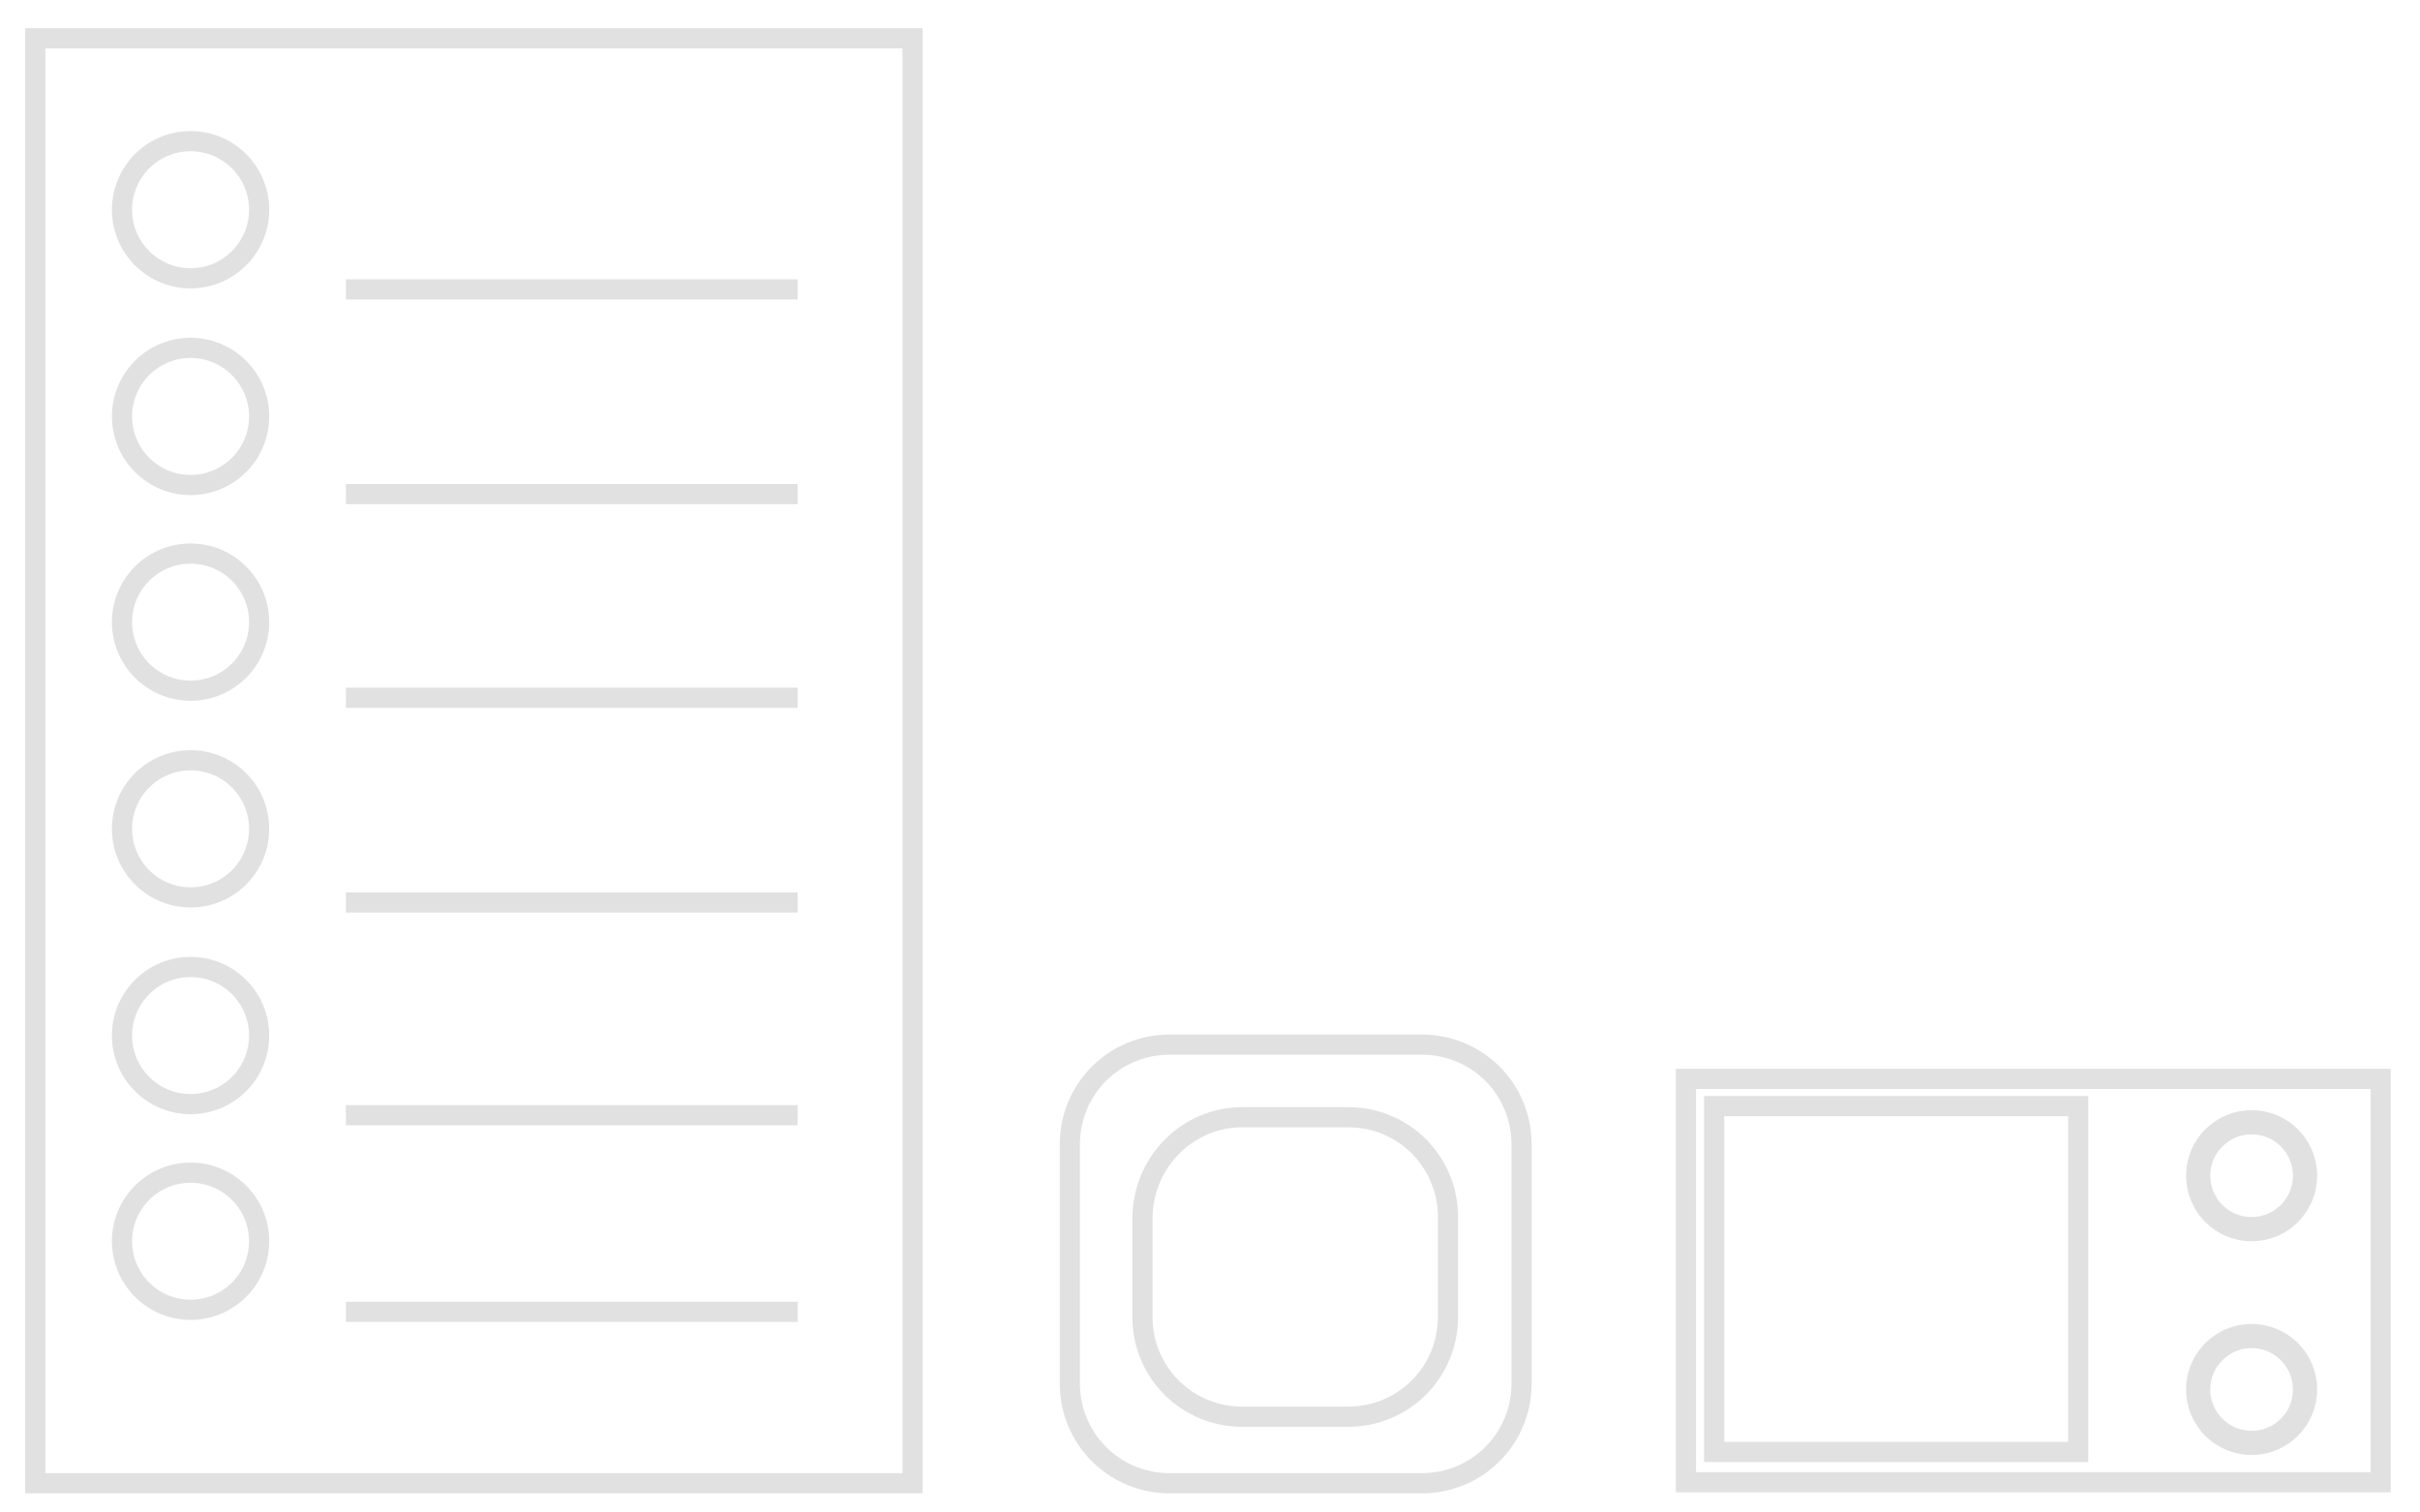 <?xml version="1.0" encoding="utf-8"?>
<!-- Generator: Adobe Illustrator 24.0.1, SVG Export Plug-In . SVG Version: 6.00 Build 0)  -->
<svg version="1.1" id="Layer_1" xmlns="http://www.w3.org/2000/svg" xmlns:xlink="http://www.w3.org/1999/xlink" x="0px" y="0px"
	 viewBox="0 0 240 150" style="enable-background:new 0 0 240 150;" xml:space="preserve">
<style type="text/css">
	.st0{fill:none;stroke:#E1E1E1;stroke-width:2;stroke-miterlimit:10;}
	.st1{fill:none;stroke:#E1E1E1;stroke-width:2;}
</style>
<title>test4Artboard 1</title>
<path class="st0" d="M116,103.6h25c5.5,0,9.9,4.4,9.9,9.9v23.7c0,5.5-4.4,9.9-9.9,9.9h-25c-5.5,0-9.9-4.4-9.9-9.9v-23.7
	C106.1,108,110.5,103.6,116,103.6z"/>
<path class="st0" d="M123.2,110.8h10.5c5.5,0,9.9,4.4,9.9,9.9v9.9c0,5.5-4.4,9.9-9.9,9.9h-10.5c-5.5,0-9.9-4.4-9.9-9.9v-9.9
	C113.4,115.2,117.8,110.8,123.2,110.8z"/>
<rect x="167.2" y="107" class="st0" width="68.9" height="40"/>
<rect x="170" y="109.7" class="st0" width="36.1" height="34.3"/>
<circle class="st0" cx="223.3" cy="116.6" r="5.5"/>
<circle class="st1" cx="223.3" cy="116.6" r="5.1"/>
<circle class="st0" cx="223.3" cy="137.8" r="5.5"/>
<circle class="st1" cx="223.3" cy="137.8" r="5.1"/>
<rect x="3.5" y="3.8" class="st0" width="87" height="143.3"/>
<circle class="st0" cx="18.9" cy="20.8" r="6.8"/>
<circle class="st0" cx="18.9" cy="41.3" r="6.8"/>
<circle class="st0" cx="18.9" cy="61.7" r="6.8"/>
<circle class="st0" cx="18.9" cy="82.2" r="6.8"/>
<circle class="st0" cx="18.9" cy="102.7" r="6.8"/>
<circle class="st0" cx="18.9" cy="123.1" r="6.8"/>
<line id="Line_12" class="st1" x1="34.3" y1="28.7" x2="79.1" y2="28.7"/>
<line id="Line_13" class="st1" x1="34.3" y1="49" x2="79.1" y2="49"/>
<line id="Line_14" class="st1" x1="34.3" y1="69.2" x2="79.1" y2="69.2"/>
<line id="Line_15" class="st1" x1="34.3" y1="89.5" x2="79.1" y2="89.5"/>
<line id="Line_16" class="st1" x1="34.3" y1="110.6" x2="79.1" y2="110.6"/>
<line id="Line_17" class="st1" x1="34.3" y1="130.1" x2="79.1" y2="130.1"/>
</svg>
